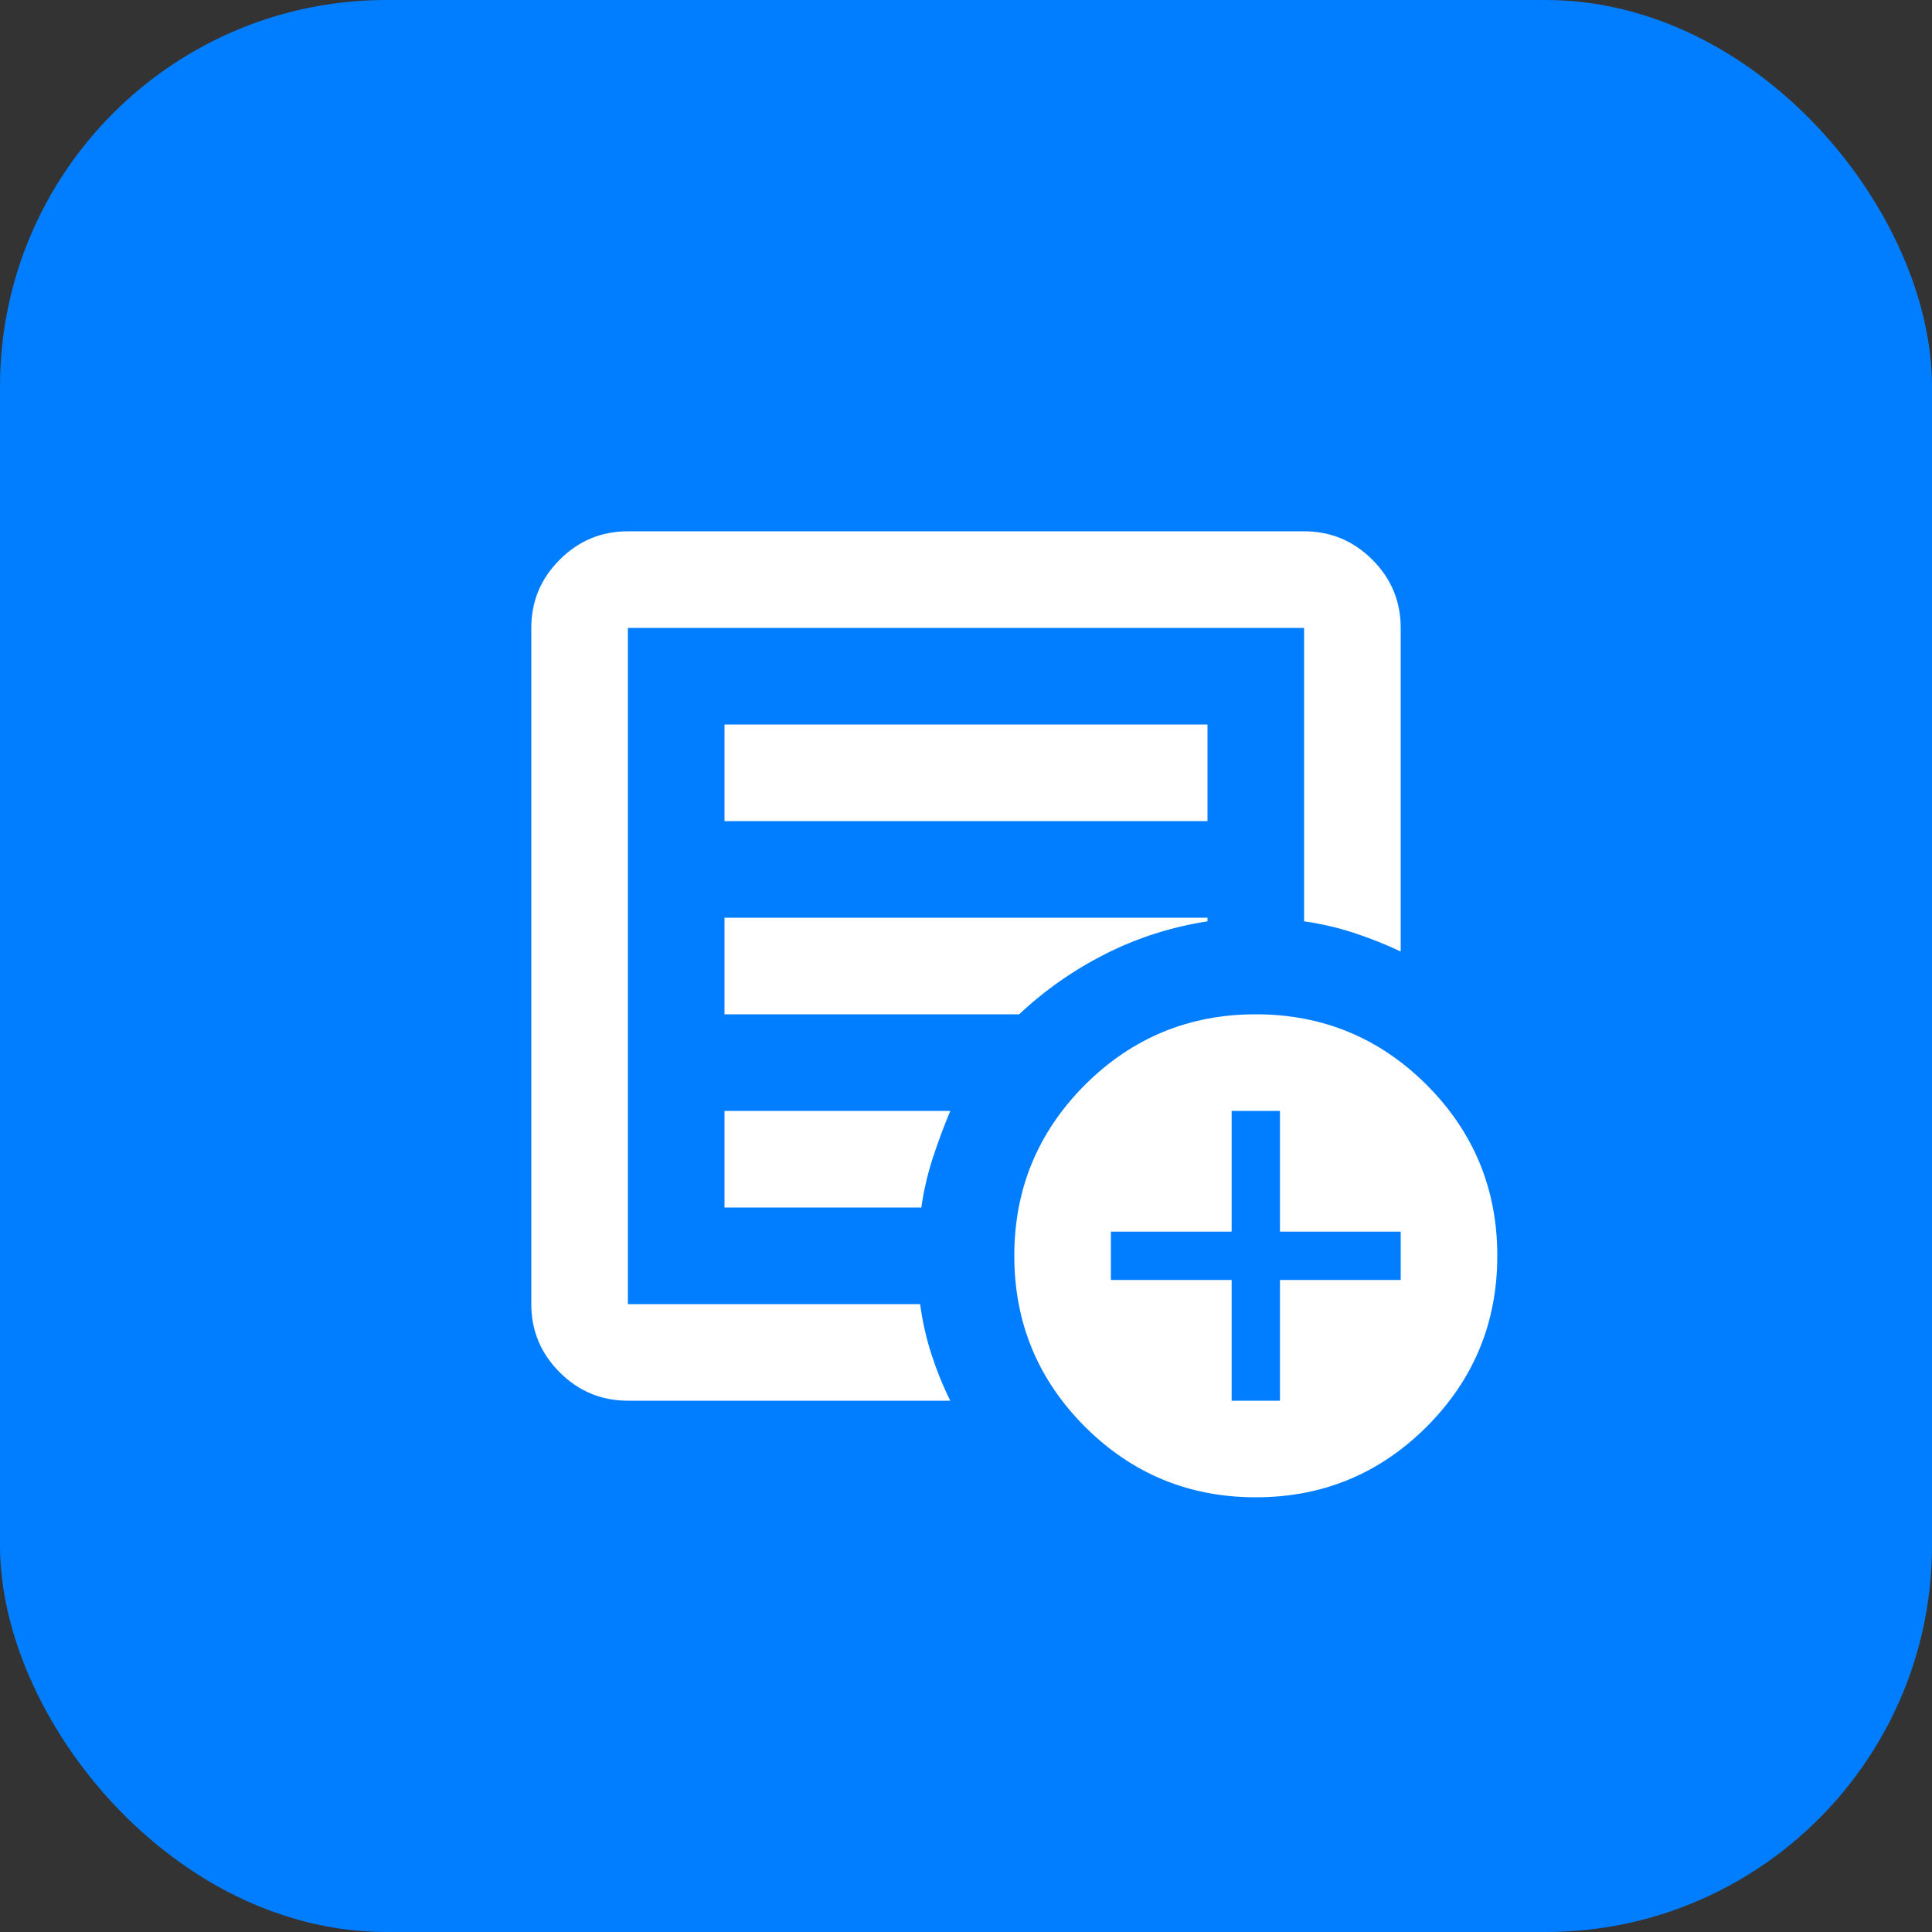 <svg width="40" height="40" viewBox="0 0 40 40" fill="none" xmlns="http://www.w3.org/2000/svg">
<rect x="0" y="0" width="40" height="40" fill="#333333" stroke="none"/>
<rect width="40" height="40" rx="8" fill="#017EFF"/>
<mask id="mask0_92_664" style="mask-type:alpha" maskUnits="userSpaceOnUse" x="8" y="8" width="24" height="24">
<rect x="8" y="8" width="24" height="24" fill="#D9D9D9"/>
</mask>
<g mask="url(#mask0_92_664)">
<path d="M13 29C12.45 29 11.979 28.804 11.588 28.413C11.196 28.021 11 27.55 11 27V13C11 12.45 11.196 11.979 11.588 11.588C11.979 11.196 12.45 11 13 11H27C27.55 11 28.021 11.196 28.413 11.588C28.804 11.979 29 12.45 29 13V19.7C28.683 19.55 28.358 19.421 28.025 19.312C27.692 19.204 27.35 19.125 27 19.075V13H13V27H19.05C19.1 27.367 19.179 27.717 19.288 28.05C19.396 28.383 19.525 28.7 19.675 29H13ZM13 27V13V19.075V19V27ZM15 25H19.075C19.125 24.65 19.204 24.308 19.312 23.975C19.421 23.642 19.542 23.317 19.675 23H15V25ZM15 21H21.1C21.633 20.5 22.229 20.083 22.887 19.75C23.546 19.417 24.25 19.192 25 19.075V19H15V21ZM15 17H25V15H15V17ZM26 31C24.617 31 23.438 30.512 22.462 29.538C21.488 28.562 21 27.383 21 26C21 24.617 21.488 23.438 22.462 22.462C23.438 21.488 24.617 21 26 21C27.383 21 28.562 21.488 29.538 22.462C30.512 23.438 31 24.617 31 26C31 27.383 30.512 28.562 29.538 29.538C28.562 30.512 27.383 31 26 31ZM25.5 29H26.5V26.5H29V25.5H26.5V23H25.5V25.5H23V26.5H25.5V29Z" fill="white"/>
</g>
</svg>
